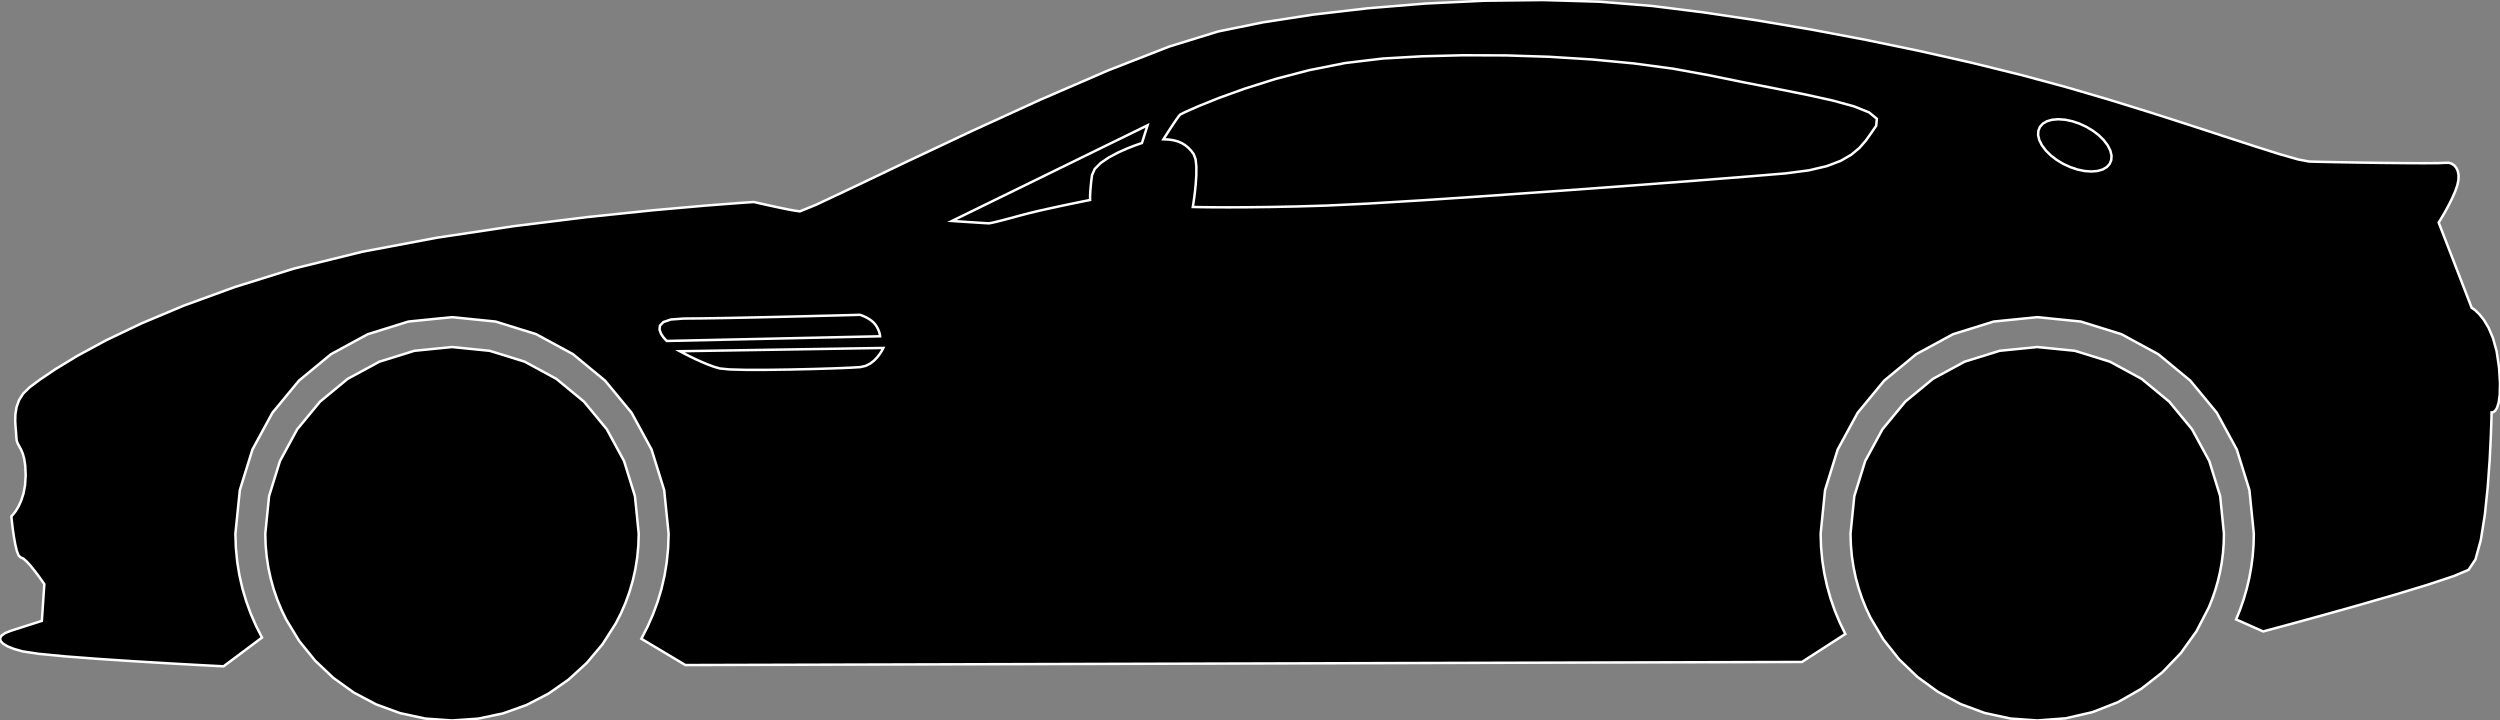 <?xml version="1.0" encoding="utf-8" ?>
<svg baseProfile="full" height="28.818" version="1.1" width="99.999" xmlns="http://www.w3.org/2000/svg" xmlns:ev="http://www.w3.org/2001/xml-events" xmlns:xlink="http://www.w3.org/1999/xlink"><rect width="100%" height="100%" fill="#808080" stroke="none"/><defs><clipPath /></defs><polygon points="99.961,14.702 99.961,14.702 99.999,15.33 99.999,15.33 99.988,15.791 99.988,15.791 99.943,16.112 99.943,16.112 99.877,16.317 99.877,16.317 99.803,16.433 99.803,16.433 99.734,16.484 99.734,16.484 99.683,16.496 99.683,16.496 99.663,16.495 99.663,16.495 99.657,16.745 99.657,16.745 99.634,17.409 99.634,17.409 99.588,18.356 99.588,18.356 99.51,19.457 99.51,19.457 99.394,20.581 99.394,20.581 99.232,21.599 99.232,21.599 99.017,22.38 99.017,22.38 98.741,22.793 98.741,22.793 98.153,23.042 98.153,23.042 97.111,23.388 97.111,23.388 95.781,23.792 95.781,23.792 94.326,24.212 94.326,24.212 92.909,24.609 92.909,24.609 91.694,24.943 91.694,24.943 90.845,25.172 90.845,25.172 90.526,25.258 90.526,25.258 89.444,24.777 89.444,24.777 89.605,24.378 89.605,24.378 89.747,23.969 89.747,23.969 89.868,23.551 89.868,23.551 89.969,23.125 89.969,23.125 90.048,22.691 90.048,22.691 90.106,22.25 90.106,22.25 90.141,21.803 90.141,21.803 90.152,21.349 90.152,21.349 89.976,19.605 89.976,19.605 89.471,17.98 89.471,17.98 88.671,16.509 88.671,16.509 87.612,15.226 87.612,15.226 86.329,14.167 86.329,14.167 84.858,13.368 84.858,13.368 83.233,12.862 83.233,12.862 81.489,12.686 81.489,12.686 79.745,12.862 79.745,12.862 78.12,13.368 78.12,13.368 76.648,14.167 76.648,14.167 75.366,15.226 75.366,15.226 74.307,16.509 74.307,16.509 73.507,17.98 73.507,17.98 73.001,19.605 73.001,19.605 72.825,21.349 72.825,21.349 72.842,21.888 72.842,21.888 72.891,22.417 72.891,22.417 72.972,22.937 72.972,22.937 73.083,23.446 73.083,23.446 73.224,23.944 73.224,23.944 73.393,24.43 73.393,24.43 73.59,24.901 73.59,24.901 73.813,25.359 73.813,25.359 72.078,26.478 72.078,26.478 27.416,26.602 27.416,26.602 25.654,25.55 25.654,25.55 25.899,25.074 25.899,25.074 26.116,24.582 26.116,24.582 26.303,24.075 26.303,24.075 26.459,23.554 26.459,23.554 26.582,23.019 26.582,23.019 26.671,22.473 26.671,22.473 26.725,21.916 26.725,21.916 26.744,21.349 26.744,21.349 26.567,19.605 26.567,19.605 26.062,17.98 26.062,17.98 25.262,16.509 25.262,16.509 24.203,15.226 24.203,15.226 22.92,14.167 22.92,14.167 21.449,13.368 21.449,13.368 19.824,12.862 19.824,12.862 18.08,12.686 18.08,12.686 16.336,12.862 16.336,12.862 14.711,13.368 14.711,13.368 13.239,14.167 13.239,14.167 11.957,15.226 11.957,15.226 10.898,16.509 10.898,16.509 10.098,17.98 10.098,17.98 9.593,19.605 9.593,19.605 9.416,21.349 9.416,21.349 9.434,21.909 9.434,21.909 9.487,22.459 9.487,22.459 9.574,22.999 9.574,22.999 9.694,23.528 9.694,23.528 9.846,24.043 9.846,24.043 10.028,24.545 10.028,24.545 10.24,25.032 10.24,25.032 10.48,25.503 10.48,25.503 8.943,26.652 8.943,26.652 8.64,26.637 8.64,26.637 7.83,26.594 7.83,26.594 6.668,26.529 6.668,26.529 5.305,26.447 5.305,26.447 3.895,26.353 3.895,26.353 2.589,26.253 2.589,26.253 1.541,26.152 1.541,26.152 0.902,26.055 0.902,26.055 0.56,25.957 0.56,25.957 0.299,25.853 0.299,25.853 0.12,25.744 0.12,25.744 0.021,25.635 0.021,25.635 0.003,25.526 0.003,25.526 0.065,25.421 0.065,25.421 0.207,25.322 0.207,25.322 0.429,25.233 0.429,25.233 0.683,25.152 0.683,25.152 0.918,25.076 0.918,25.076 1.129,25.009 1.129,25.009 1.313,24.95 1.313,24.95 1.464,24.902 1.464,24.902 1.577,24.865 1.577,24.865 1.649,24.843 1.649,24.843 1.674,24.835 1.674,24.835 1.773,23.366 1.773,23.366 1.742,23.32 1.742,23.32 1.657,23.199 1.657,23.199 1.533,23.027 1.533,23.027 1.384,22.831 1.384,22.831 1.225,22.634 1.225,22.634 1.07,22.463 1.07,22.463 0.932,22.341 0.932,22.341 0.827,22.295 0.827,22.295 0.747,22.225 0.747,22.225 0.674,22.039 0.674,22.039 0.611,21.776 0.611,21.776 0.557,21.474 0.557,21.474 0.513,21.172 0.513,21.172 0.481,20.909 0.481,20.909 0.461,20.723 0.461,20.723 0.454,20.652 0.454,20.652 0.478,20.629 0.478,20.629 0.543,20.556 0.543,20.556 0.635,20.434 0.635,20.434 0.74,20.26 0.74,20.26 0.845,20.032 0.845,20.032 0.937,19.749 0.937,19.749 1.002,19.408 1.002,19.408 1.027,19.009 1.027,19.009 1.01,18.632 1.01,18.632 0.968,18.348 0.968,18.348 0.908,18.137 0.908,18.137 0.84,17.979 0.84,17.979 0.771,17.855 0.771,17.855 0.711,17.745 0.711,17.745 0.669,17.63 0.669,17.63 0.653,17.491 0.653,17.491 0.643,17.309 0.643,17.309 0.623,17.088 0.623,17.088 0.608,16.838 0.608,16.838 0.616,16.569 0.616,16.569 0.66,16.291 0.66,16.291 0.758,16.013 0.758,16.013 0.925,15.746 0.925,15.746 1.176,15.499 1.176,15.499 1.582,15.196 1.582,15.196 2.216,14.767 2.216,14.767 3.095,14.233 3.095,14.233 4.235,13.616 4.235,13.616 5.654,12.938 5.654,12.938 7.369,12.219 7.369,12.219 9.397,11.48 9.397,11.48 11.756,10.744 11.756,10.744 14.484,10.072 14.484,10.072 17.477,9.508 17.477,9.508 20.542,9.048 20.542,9.048 23.485,8.684 23.485,8.684 26.112,8.411 26.112,8.411 28.228,8.223 28.228,8.223 29.64,8.115 29.64,8.115 30.154,8.08 30.154,8.08 30.219,8.095 30.219,8.095 30.393,8.135 30.393,8.135 30.645,8.192 30.645,8.192 30.945,8.257 30.945,8.257 31.261,8.324 31.261,8.324 31.562,8.385 31.562,8.385 31.817,8.43 31.817,8.43 31.997,8.454 31.997,8.454 32.637,8.193 32.637,8.193 34.145,7.483 34.145,7.483 36.294,6.457 36.294,6.457 38.858,5.248 38.858,5.248 41.61,3.99 41.61,3.99 44.323,2.817 44.323,2.817 46.771,1.862 46.771,1.862 48.726,1.259 48.726,1.259 50.503,0.897 50.503,0.897 52.523,0.585 52.523,0.585 54.72,0.33 54.72,0.33 57.029,0.141 57.029,0.141 59.385,0.029 59.385,0.029 61.722,0.002 61.722,0.002 63.975,0.068 63.975,0.068 66.079,0.238 66.079,0.238 68.138,0.495 68.138,0.495 70.275,0.814 70.275,0.814 72.453,1.183 72.453,1.183 74.633,1.595 74.633,1.595 76.777,2.039 76.777,2.039 78.846,2.506 78.846,2.506 80.803,2.988 80.803,2.988 82.609,3.474 82.609,3.474 84.314,3.973 84.314,3.973 85.965,4.484 85.965,4.484 87.52,4.982 87.52,4.982 88.936,5.444 88.936,5.444 90.171,5.847 90.171,5.847 91.183,6.166 91.183,6.166 91.929,6.379 91.929,6.379 92.368,6.462 92.368,6.462 92.795,6.473 92.795,6.473 93.476,6.487 93.476,6.487 94.319,6.502 94.319,6.502 95.234,6.515 95.234,6.515 96.132,6.524 96.132,6.524 96.923,6.528 96.923,6.528 97.516,6.525 97.516,6.525 97.82,6.512 97.82,6.512 97.948,6.511 97.948,6.511 98.066,6.547 98.066,6.547 98.169,6.616 98.169,6.616 98.253,6.717 98.253,6.717 98.312,6.848 98.312,6.848 98.342,7.009 98.342,7.009 98.337,7.196 98.337,7.196 98.293,7.408 98.293,7.408 98.211,7.643 98.211,7.643 98.103,7.893 98.103,7.893 97.98,8.143 97.98,8.143 97.855,8.379 97.855,8.379 97.737,8.586 97.737,8.586 97.639,8.752 97.639,8.752 97.571,8.862 97.571,8.862 97.546,8.901 97.546,8.901 98.866,12.312 98.866,12.312 98.906,12.336 98.906,12.336 99.013,12.416 99.013,12.416 99.167,12.563 99.167,12.563 99.348,12.788 99.348,12.788 99.538,13.104 99.538,13.104 99.717,13.52 99.717,13.52 99.864,14.049 99.864,14.049" stroke="white" stroke-width="0.1" /><polygon points="26.669,13.638 26.669,13.638 35.202,13.451 35.202,13.451 35.201,13.442 35.201,13.442 35.199,13.415 35.199,13.415 35.192,13.372 35.192,13.372 35.178,13.316 35.178,13.316 35.156,13.247 35.156,13.247 35.123,13.168 35.123,13.168 35.077,13.079 35.077,13.079 35.015,12.984 35.015,12.984 34.935,12.892 34.935,12.892 34.84,12.813 34.84,12.813 34.738,12.745 34.738,12.745 34.637,12.69 34.637,12.69 34.545,12.647 34.545,12.647 34.469,12.617 34.469,12.617 34.418,12.598 34.418,12.598 34.399,12.592 34.399,12.592 34.164,12.599 34.164,12.599 33.53,12.616 33.53,12.616 32.604,12.639 32.604,12.639 31.493,12.667 31.493,12.667 30.304,12.694 30.304,12.694 29.145,12.718 29.145,12.718 28.121,12.735 28.121,12.735 27.341,12.742 27.341,12.742 26.835,12.78 26.835,12.78 26.535,12.882 26.535,12.882 26.398,13.025 26.398,13.025 26.382,13.19 26.382,13.19 26.443,13.354 26.443,13.354 26.54,13.498 26.54,13.498 26.63,13.599 26.63,13.599" stroke="white" stroke-width="0.1" /><polygon points="34.418,14.683 34.418,14.683 34.628,14.634 34.628,14.634 34.813,14.54 34.813,14.54 34.97,14.417 34.97,14.417 35.099,14.28 35.099,14.28 35.201,14.145 35.201,14.145 35.274,14.03 35.274,14.03 35.318,13.948 35.318,13.948 35.332,13.918 35.332,13.918 27.192,14.049 27.192,14.049 27.237,14.073 27.237,14.073 27.361,14.138 27.361,14.138 27.547,14.233 27.547,14.233 27.777,14.345 27.777,14.345 28.035,14.463 28.035,14.463 28.302,14.576 28.302,14.576 28.562,14.672 28.562,14.672 28.797,14.739 28.797,14.739 29.181,14.777 29.181,14.777 29.836,14.794 29.836,14.794 30.672,14.794 30.672,14.794 31.6,14.781 31.6,14.781 32.529,14.76 32.529,14.76 33.369,14.734 33.369,14.734 34.028,14.707 34.028,14.707" stroke="white" stroke-width="0.1" /><polygon points="45.677,5.721 45.677,5.721 45.901,5.012 45.901,5.012 38.077,8.839 38.077,8.839 38.138,8.843 38.138,8.843 38.3,8.854 38.3,8.854 38.529,8.869 38.529,8.869 38.794,8.886 38.794,8.886 39.061,8.903 39.061,8.903 39.298,8.918 39.298,8.918 39.473,8.929 39.473,8.929 39.552,8.933 39.552,8.933 39.587,8.929 39.587,8.929 39.651,8.917 39.651,8.917 39.747,8.896 39.747,8.896 39.879,8.865 39.879,8.865 40.049,8.822 40.049,8.822 40.261,8.767 40.261,8.767 40.518,8.699 40.518,8.699 40.822,8.615 40.822,8.615 41.193,8.519 41.193,8.519 41.627,8.416 41.627,8.416 42.088,8.314 42.088,8.314 42.542,8.216 42.542,8.216 42.955,8.13 42.955,8.13 43.293,8.061 43.293,8.061 43.52,8.016 43.52,8.016 43.604,7.999 43.604,7.999 43.603,7.985 43.603,7.985 43.603,7.942 43.603,7.942 43.603,7.868 43.603,7.868 43.606,7.763 43.606,7.763 43.614,7.626 43.614,7.626 43.628,7.456 43.628,7.456 43.649,7.25 43.649,7.25 43.679,7.009 43.679,7.009 43.791,6.756 43.791,6.756 44.03,6.517 44.03,6.517 44.352,6.298 44.352,6.298 44.713,6.106 44.713,6.106 45.069,5.946 45.069,5.946 45.378,5.825 45.378,5.825 45.595,5.748 45.595,5.748" stroke="white" stroke-width="0.1" /><polygon points="75.047,5.03 75.047,5.03 75.073,4.751 75.073,4.751 74.762,4.495 74.762,4.495 74.159,4.254 74.159,4.254 73.311,4.022 73.311,4.022 72.263,3.79 72.263,3.79 71.061,3.549 71.061,3.549 69.752,3.293 69.752,3.293 68.381,3.014 68.381,3.014 66.923,2.747 66.923,2.747 65.344,2.536 65.344,2.536 63.68,2.378 63.68,2.378 61.965,2.271 61.965,2.271 60.236,2.216 60.236,2.216 58.527,2.21 58.527,2.21 56.874,2.252 56.874,2.252 55.311,2.341 55.311,2.341 53.814,2.52 53.814,2.52 52.365,2.807 52.365,2.807 51.008,3.162 51.008,3.162 49.789,3.546 49.789,3.546 48.754,3.919 48.754,3.919 47.949,4.243 47.949,4.243 47.418,4.477 47.418,4.477 47.208,4.582 47.208,4.582 47.152,4.646 47.152,4.646 47.063,4.768 47.063,4.768 46.954,4.928 46.954,4.928 46.837,5.105 46.837,5.105 46.723,5.278 46.723,5.278 46.627,5.428 46.627,5.428 46.56,5.532 46.56,5.532 46.535,5.572 46.535,5.572 46.748,5.581 46.748,5.581 46.94,5.61 46.94,5.61 47.113,5.657 47.113,5.657 47.268,5.723 47.268,5.723 47.408,5.808 47.408,5.808 47.533,5.91 47.533,5.91 47.646,6.031 47.646,6.031 47.749,6.169 47.749,6.169 47.823,6.372 47.823,6.372 47.854,6.664 47.854,6.664 47.852,7.009 47.852,7.009 47.828,7.371 47.828,7.371 47.793,7.715 47.793,7.715 47.754,8.005 47.754,8.005 47.724,8.204 47.724,8.204 47.712,8.279 47.712,8.279 47.806,8.281 47.806,8.281 48.081,8.286 48.081,8.286 48.53,8.291 48.53,8.291 49.142,8.293 49.142,8.293 49.91,8.29 49.91,8.29 50.823,8.279 50.823,8.279 51.874,8.258 51.874,8.258 53.052,8.223 53.052,8.223 54.678,8.146 54.678,8.146 56.931,8.009 56.931,8.009 59.594,7.83 59.594,7.83 62.448,7.628 62.448,7.628 65.277,7.42 65.277,7.42 67.861,7.223 67.861,7.223 69.983,7.055 69.983,7.055 71.425,6.935 71.425,6.935 72.346,6.815 72.346,6.815 73.07,6.645 73.07,6.645 73.629,6.432 73.629,6.432 74.055,6.185 74.055,6.185 74.379,5.913 74.379,5.913 74.631,5.625 74.631,5.625 74.843,5.327 74.843,5.327" stroke="white" stroke-width="0.1" /><polygon points="83.649,6.86 83.649,6.86 83.901,6.839 83.901,6.839 84.11,6.778 84.11,6.778 84.273,6.681 84.273,6.681 84.387,6.554 84.387,6.554 84.45,6.399 84.45,6.399 84.46,6.221 84.46,6.221 84.413,6.025 84.413,6.025 84.307,5.814 84.307,5.814 84.148,5.604 84.148,5.604 83.948,5.407 83.948,5.407 83.715,5.23 83.715,5.23 83.457,5.075 83.457,5.075 83.182,4.947 83.182,4.947 82.898,4.851 82.898,4.851 82.613,4.79 82.613,4.79 82.334,4.769 82.334,4.769 82.083,4.79 82.083,4.79 81.874,4.851 81.874,4.851 81.711,4.947 81.711,4.947 81.597,5.075 81.597,5.075 81.534,5.23 81.534,5.23 81.524,5.407 81.524,5.407 81.571,5.604 81.571,5.604 81.677,5.814 81.677,5.814 81.836,6.025 81.836,6.025 82.036,6.221 82.036,6.221 82.269,6.399 82.269,6.399 82.527,6.554 82.527,6.554 82.802,6.681 82.802,6.681 83.086,6.778 83.086,6.778 83.371,6.839 83.371,6.839" stroke="white" stroke-width="0.1" /><polygon points="18.08,13.881 18.08,13.881 19.585,14.032 19.585,14.032 20.987,14.467 20.987,14.467 22.256,15.156 22.256,15.156 23.361,16.068 23.361,16.068 24.273,17.173 24.273,17.173 24.962,18.442 24.962,18.442 25.397,19.844 25.397,19.844 25.549,21.349 25.549,21.349 25.533,21.833 25.533,21.833 25.487,22.309 25.487,22.309 25.412,22.776 25.412,22.776 25.309,23.232 25.309,23.232 25.178,23.678 25.178,23.678 25.021,24.111 25.021,24.111 24.838,24.532 24.838,24.532 24.63,24.938 24.63,24.938 24.1,25.769 24.1,25.769 23.468,26.52 23.468,26.52 22.744,27.182 22.744,27.182 21.938,27.745 21.938,27.745 21.059,28.2 21.059,28.2 20.116,28.537 20.116,28.537 19.12,28.746 19.12,28.746 18.08,28.818 18.08,28.818 17.017,28.743 17.017,28.743 16,28.524 16,28.524 15.04,28.173 15.04,28.173 14.147,27.699 14.147,27.699 13.331,27.112 13.331,27.112 12.602,26.423 12.602,26.423 11.97,25.642 11.97,25.642 11.447,24.781 11.447,24.781 11.258,24.389 11.258,24.389 11.091,23.985 11.091,23.985 10.948,23.57 10.948,23.57 10.829,23.144 10.829,23.144 10.735,22.708 10.735,22.708 10.667,22.263 10.667,22.263 10.625,21.81 10.625,21.81 10.611,21.349 10.611,21.349 10.763,19.844 10.763,19.844 11.198,18.442 11.198,18.442 11.887,17.173 11.887,17.173 12.799,16.068 12.799,16.068 13.904,15.156 13.904,15.156 15.173,14.468 15.173,14.468 16.575,14.032 16.575,14.032" stroke="white" stroke-width="0.1" /><polygon points="81.489,13.881 81.489,13.881 82.994,14.032 82.994,14.032 84.396,14.467 84.396,14.467 85.665,15.156 85.665,15.156 86.77,16.068 86.77,16.068 87.682,17.173 87.682,17.173 88.371,18.442 88.371,18.442 88.806,19.844 88.806,19.844 88.957,21.349 88.957,21.349 88.947,21.739 88.947,21.739 88.918,22.123 88.918,22.123 88.869,22.502 88.869,22.502 88.801,22.874 88.801,22.874 88.715,23.24 88.715,23.24 88.612,23.599 88.612,23.599 88.491,23.95 88.491,23.95 88.354,24.293 88.354,24.293 87.857,25.251 87.857,25.251 87.233,26.122 87.233,26.122 86.492,26.894 86.492,26.894 85.648,27.553 85.648,27.553 84.713,28.088 84.713,28.088 83.7,28.485 83.7,28.485 82.621,28.733 82.621,28.733 81.489,28.818 81.489,28.818 80.416,28.741 80.416,28.741 79.39,28.519 79.39,28.519 78.421,28.161 78.421,28.161 77.522,27.677 77.522,27.677 76.701,27.08 76.701,27.08 75.97,26.379 75.97,26.379 75.339,25.585 75.339,25.585 74.819,24.709 74.819,24.709 74.638,24.325 74.638,24.325 74.479,23.928 74.479,23.928 74.342,23.521 74.342,23.521 74.228,23.104 74.228,23.104 74.139,22.677 74.139,22.677 74.073,22.242 74.073,22.242 74.034,21.799 74.034,21.799 74.02,21.349 74.02,21.349 74.172,19.844 74.172,19.844 74.607,18.442 74.607,18.442 75.296,17.173 75.296,17.173 76.208,16.068 76.208,16.068 77.313,15.156 77.313,15.156 78.582,14.468 78.582,14.468 79.984,14.032 79.984,14.032" stroke="white" stroke-width="0.1" /></svg>